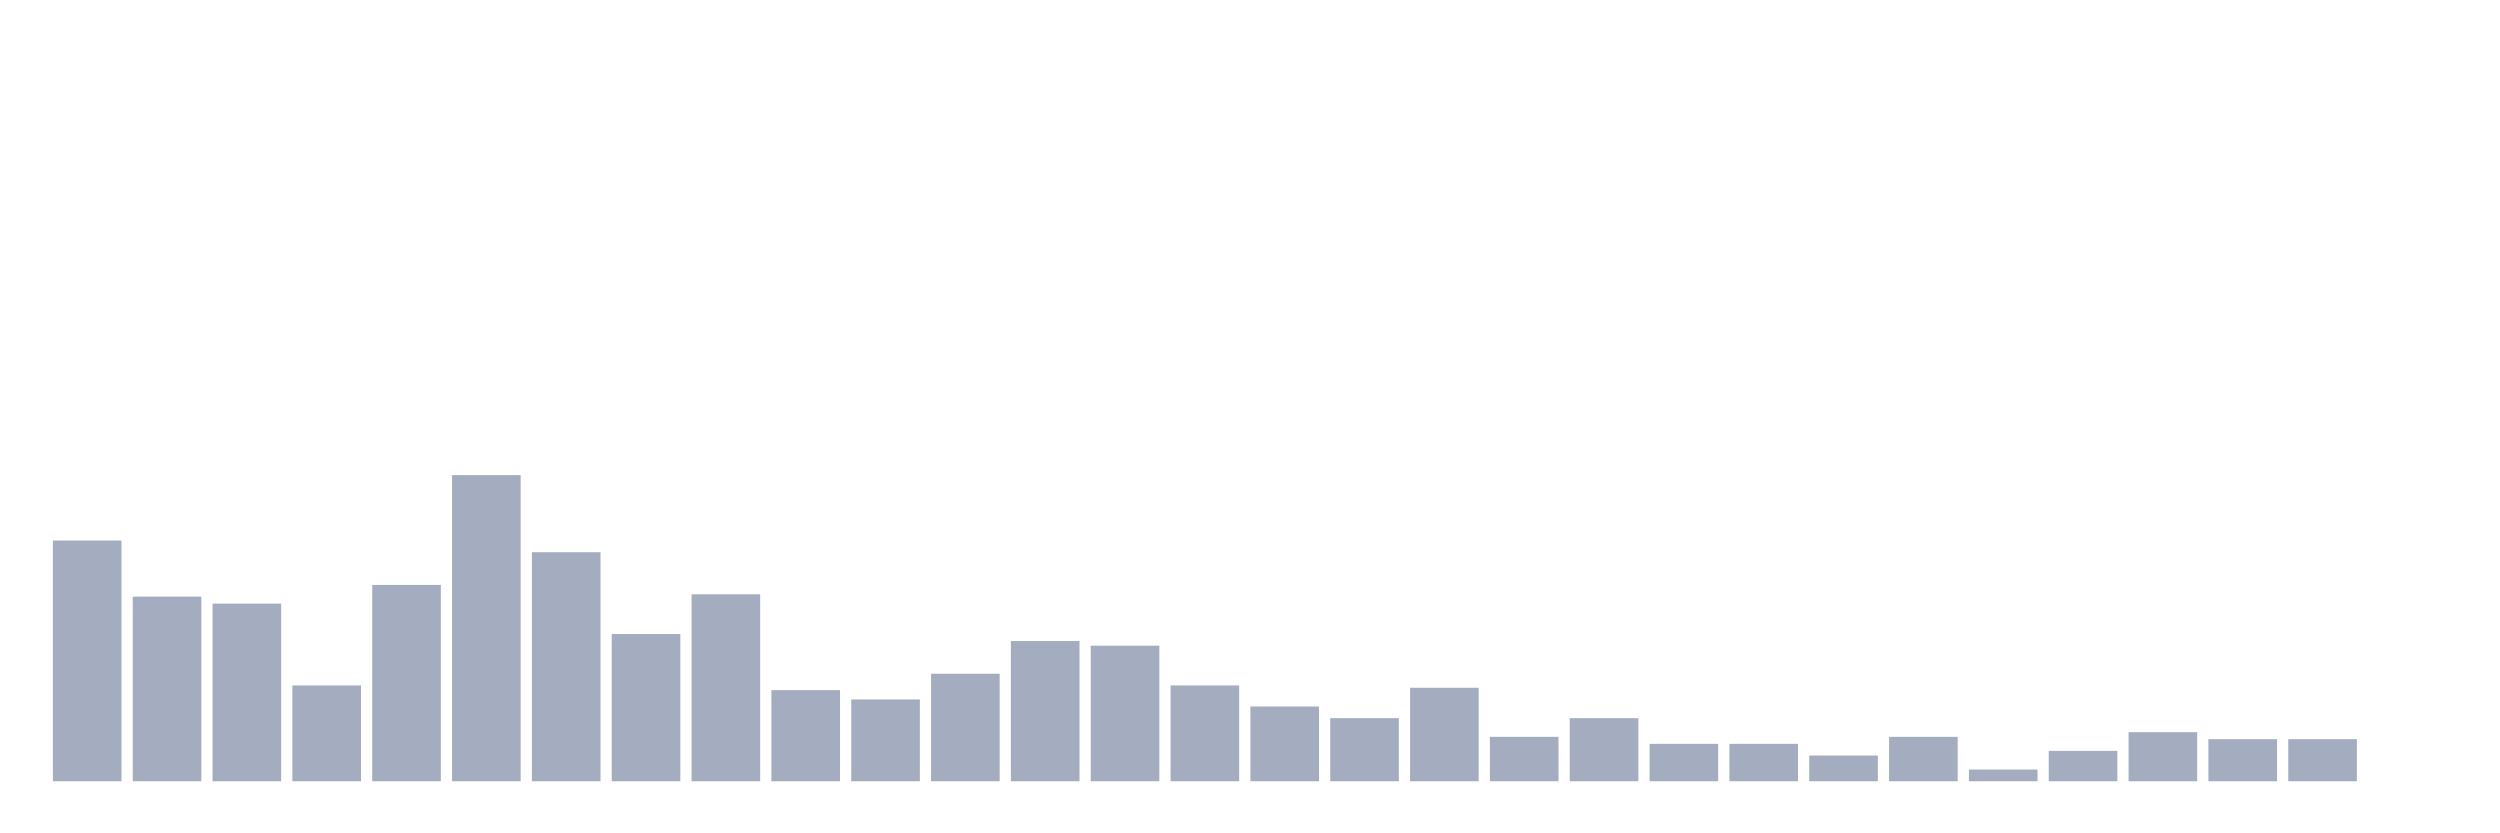<svg xmlns="http://www.w3.org/2000/svg" viewBox="0 0 480 160"><g transform="translate(10,10)"><rect class="bar" x="0.153" width="13.175" y="93.782" height="46.218" fill="rgb(164,173,192)"></rect><rect class="bar" x="15.482" width="13.175" y="104.551" height="35.449" fill="rgb(164,173,192)"></rect><rect class="bar" x="30.81" width="13.175" y="105.897" height="34.103" fill="rgb(164,173,192)"></rect><rect class="bar" x="46.138" width="13.175" y="121.603" height="18.397" fill="rgb(164,173,192)"></rect><rect class="bar" x="61.466" width="13.175" y="102.308" height="37.692" fill="rgb(164,173,192)"></rect><rect class="bar" x="76.794" width="13.175" y="81.218" height="58.782" fill="rgb(164,173,192)"></rect><rect class="bar" x="92.123" width="13.175" y="96.026" height="43.974" fill="rgb(164,173,192)"></rect><rect class="bar" x="107.451" width="13.175" y="111.731" height="28.269" fill="rgb(164,173,192)"></rect><rect class="bar" x="122.779" width="13.175" y="104.103" height="35.897" fill="rgb(164,173,192)"></rect><rect class="bar" x="138.107" width="13.175" y="122.5" height="17.5" fill="rgb(164,173,192)"></rect><rect class="bar" x="153.436" width="13.175" y="124.295" height="15.705" fill="rgb(164,173,192)"></rect><rect class="bar" x="168.764" width="13.175" y="119.359" height="20.641" fill="rgb(164,173,192)"></rect><rect class="bar" x="184.092" width="13.175" y="113.077" height="26.923" fill="rgb(164,173,192)"></rect><rect class="bar" x="199.42" width="13.175" y="113.974" height="26.026" fill="rgb(164,173,192)"></rect><rect class="bar" x="214.748" width="13.175" y="121.603" height="18.397" fill="rgb(164,173,192)"></rect><rect class="bar" x="230.077" width="13.175" y="125.641" height="14.359" fill="rgb(164,173,192)"></rect><rect class="bar" x="245.405" width="13.175" y="127.885" height="12.115" fill="rgb(164,173,192)"></rect><rect class="bar" x="260.733" width="13.175" y="122.051" height="17.949" fill="rgb(164,173,192)"></rect><rect class="bar" x="276.061" width="13.175" y="131.474" height="8.526" fill="rgb(164,173,192)"></rect><rect class="bar" x="291.39" width="13.175" y="127.885" height="12.115" fill="rgb(164,173,192)"></rect><rect class="bar" x="306.718" width="13.175" y="132.821" height="7.179" fill="rgb(164,173,192)"></rect><rect class="bar" x="322.046" width="13.175" y="132.821" height="7.179" fill="rgb(164,173,192)"></rect><rect class="bar" x="337.374" width="13.175" y="135.064" height="4.936" fill="rgb(164,173,192)"></rect><rect class="bar" x="352.702" width="13.175" y="131.474" height="8.526" fill="rgb(164,173,192)"></rect><rect class="bar" x="368.031" width="13.175" y="137.756" height="2.244" fill="rgb(164,173,192)"></rect><rect class="bar" x="383.359" width="13.175" y="134.167" height="5.833" fill="rgb(164,173,192)"></rect><rect class="bar" x="398.687" width="13.175" y="130.577" height="9.423" fill="rgb(164,173,192)"></rect><rect class="bar" x="414.015" width="13.175" y="131.923" height="8.077" fill="rgb(164,173,192)"></rect><rect class="bar" x="429.344" width="13.175" y="131.923" height="8.077" fill="rgb(164,173,192)"></rect><rect class="bar" x="444.672" width="13.175" y="140" height="0" fill="rgb(164,173,192)"></rect></g></svg>